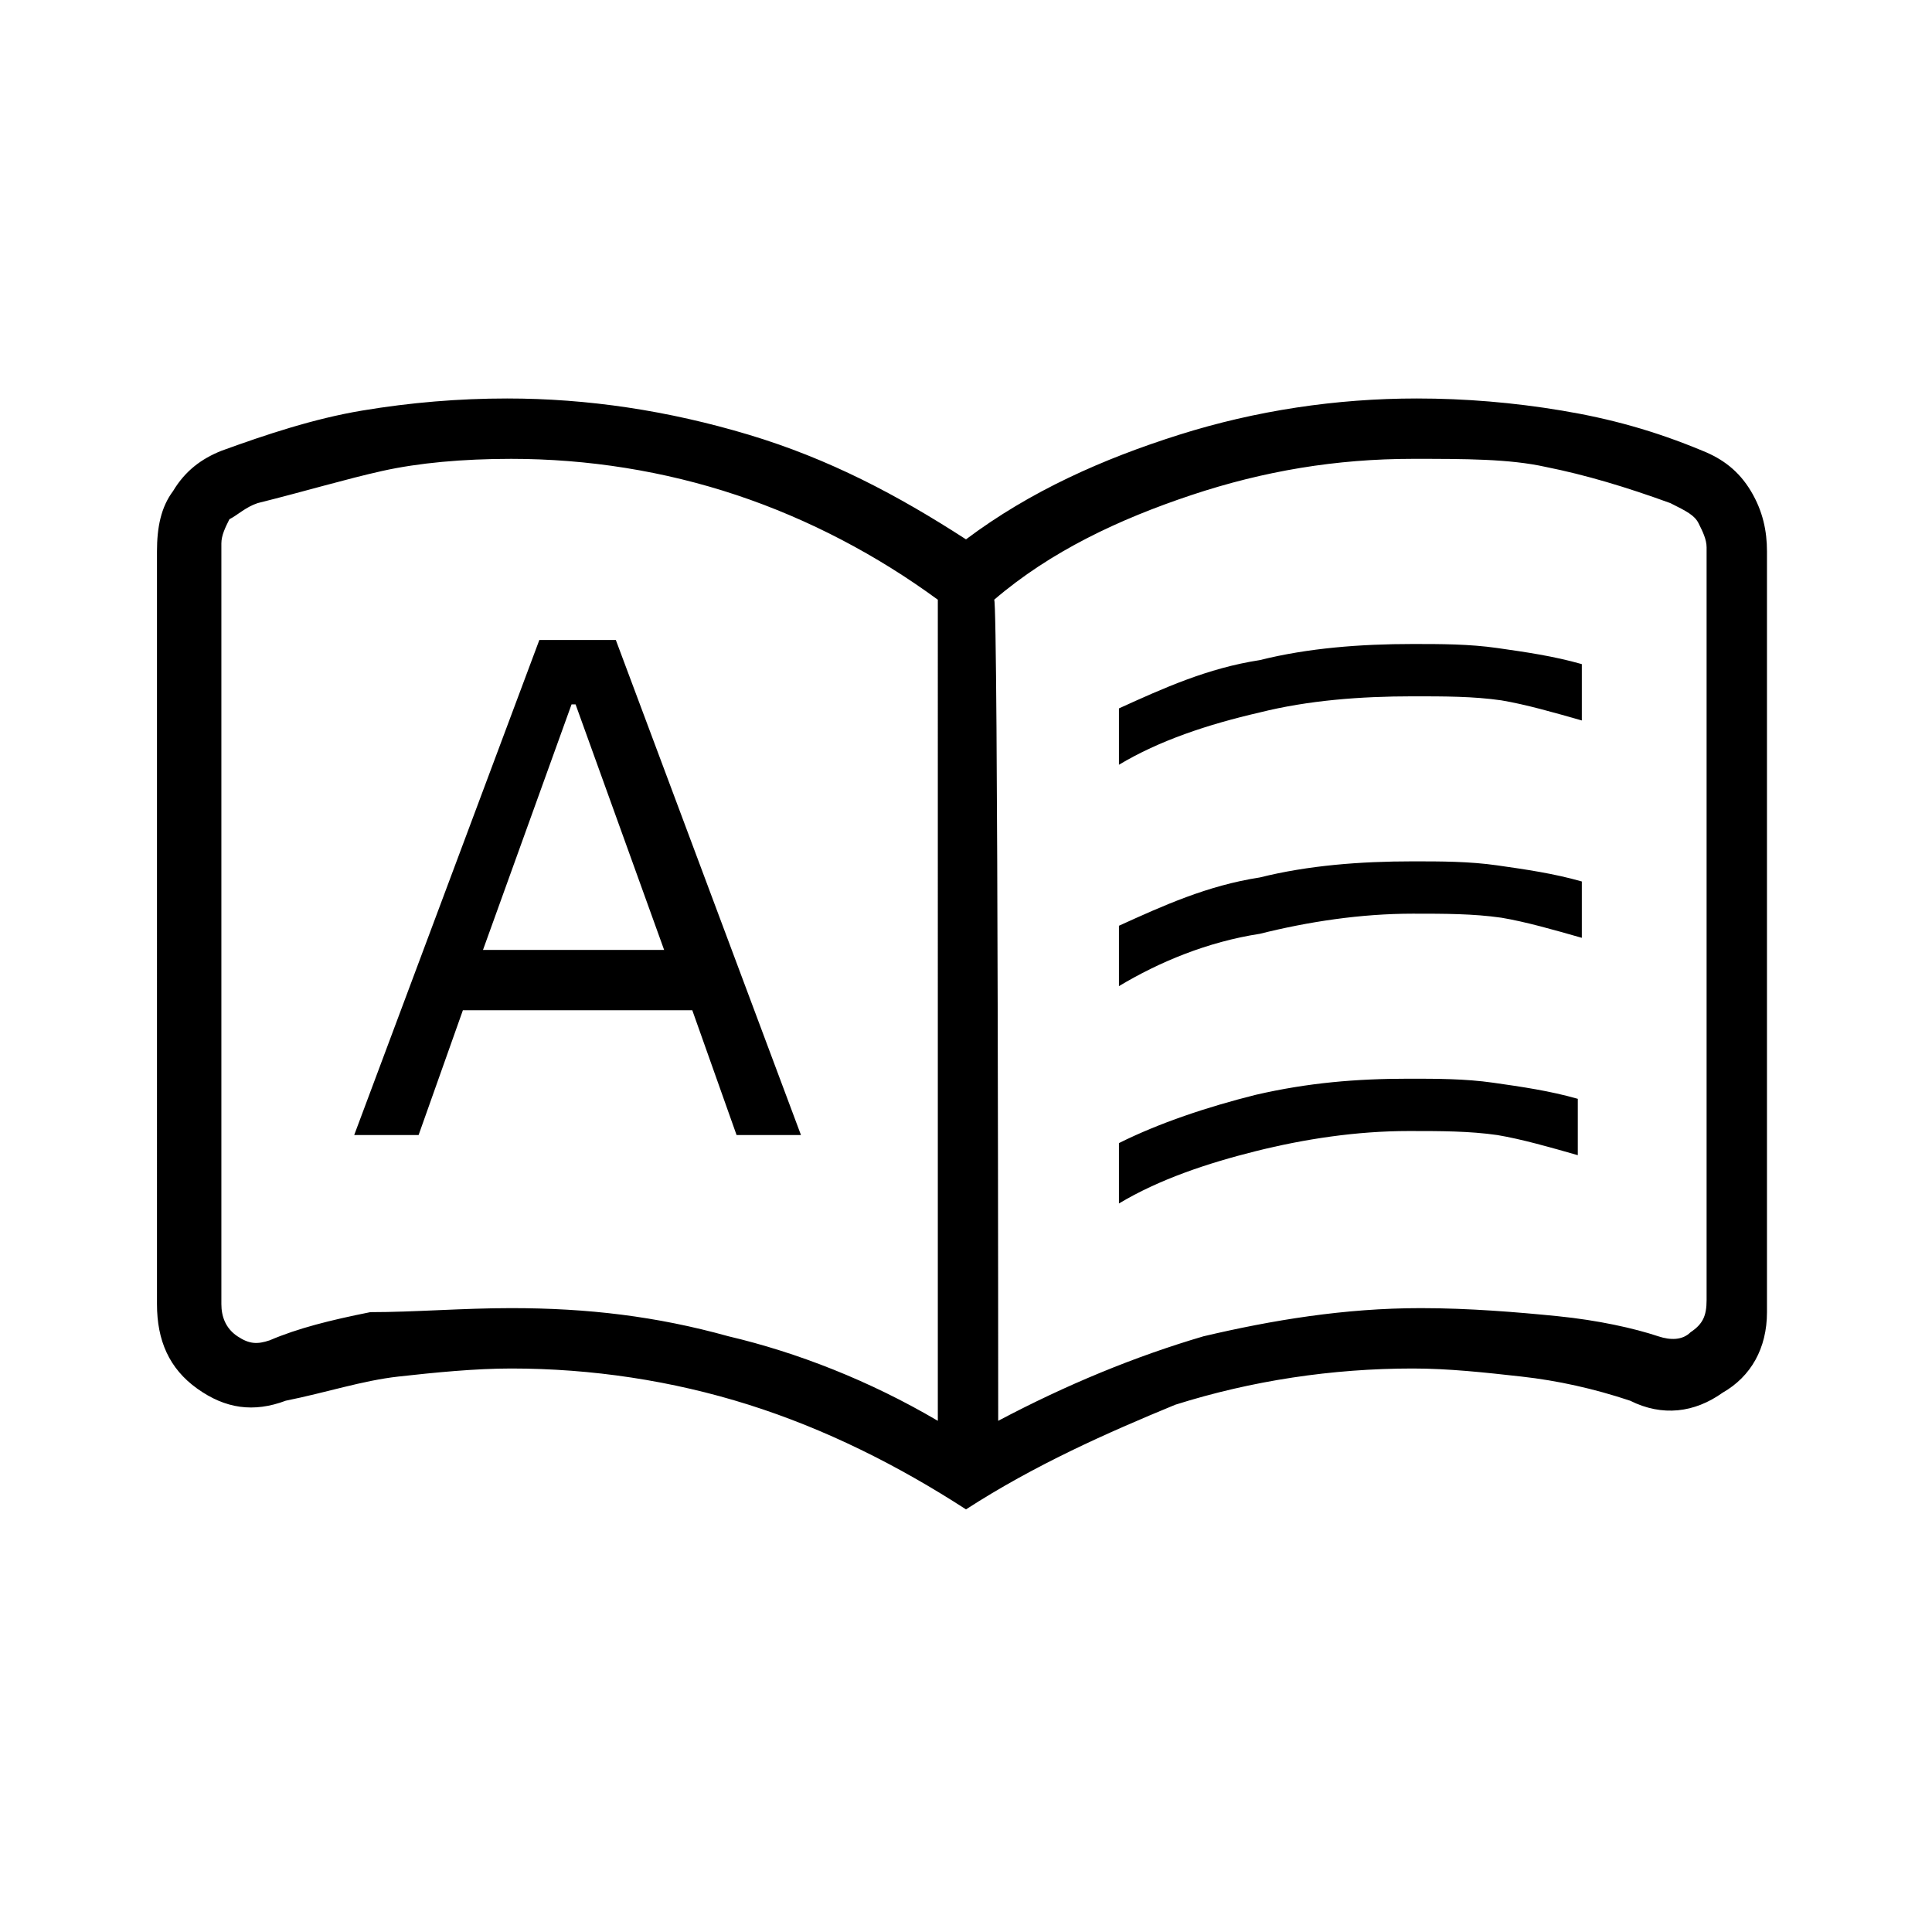 <?xml version="1.0" encoding="utf-8"?>
<!-- Generator: Adobe Illustrator 26.3.1, SVG Export Plug-In . SVG Version: 6.00 Build 0)  -->
<svg version="1.1" id="Слой_1" xmlns="http://www.w3.org/2000/svg" xmlns:xlink="http://www.w3.org/1999/xlink" x="0px" y="0px"
	 viewBox="0 0 48 48" style="enable-background:new 0 0 48 48;" xml:space="preserve">
<path d="M8.8,28.2h1.6l1.1-3.1h5.7l1.1,3.1h1.6l-4.6-12.3h-1.9L8.8,28.2z M12,23.6l2.2-6.1h0.1l2.2,6.1H12z M27.8,19v-1.4
	c1.1-0.5,2.2-1,3.5-1.2c1.2-0.3,2.5-0.4,3.8-0.4c0.7,0,1.4,0,2.1,0.1c0.7,0.1,1.4,0.2,2.1,0.4v1.4c-0.7-0.2-1.4-0.4-2-0.5
	c-0.7-0.1-1.4-0.1-2.2-0.1c-1.3,0-2.6,0.1-3.8,0.4C30,18,28.8,18.4,27.8,19z M27.8,29.9v-1.5c1-0.5,2.2-0.9,3.4-1.2
	c1.3-0.3,2.5-0.4,3.8-0.4c0.7,0,1.4,0,2.1,0.1c0.7,0.1,1.4,0.2,2.1,0.4v1.4c-0.7-0.2-1.4-0.4-2-0.5c-0.7-0.1-1.4-0.1-2.2-0.1
	c-1.3,0-2.6,0.2-3.8,0.5C30,28.9,28.8,29.3,27.8,29.9z M27.8,24.5V23c1.1-0.5,2.2-1,3.5-1.2c1.2-0.3,2.5-0.4,3.8-0.4
	c0.7,0,1.4,0,2.1,0.1c0.7,0.1,1.4,0.2,2.1,0.4v1.4c-0.7-0.2-1.4-0.4-2-0.5c-0.7-0.1-1.4-0.1-2.2-0.1c-1.3,0-2.6,0.2-3.8,0.5
	C30,23.4,28.8,23.9,27.8,24.5z M12.7,32.5c1.9,0,3.6,0.2,5.4,0.7c1.7,0.4,3.5,1.1,5.2,2.1V14.9c-1.5-1.1-3.2-2-5-2.6
	s-3.7-0.9-5.6-0.9c-1.2,0-2.3,0.1-3.2,0.3s-1.9,0.5-3.1,0.8c-0.3,0.1-0.5,0.3-0.7,0.4c-0.1,0.2-0.2,0.4-0.2,0.6v18.9
	c0,0.3,0.1,0.6,0.4,0.8s0.5,0.2,0.8,0.1c0.7-0.3,1.5-0.5,2.5-0.7C10.3,32.6,11.5,32.5,12.7,32.5z M24.8,35.3
	c1.7-0.9,3.4-1.6,5.1-2.1c1.7-0.4,3.5-0.7,5.4-0.7c1.2,0,2.4,0.1,3.4,0.2c1,0.1,1.9,0.3,2.5,0.5c0.3,0.1,0.6,0.1,0.8-0.1
	c0.3-0.2,0.4-0.4,0.4-0.8V13.6c0-0.2-0.1-0.4-0.2-0.6c-0.1-0.2-0.3-0.3-0.7-0.5c-1.1-0.4-2.1-0.7-3.1-0.9c-0.9-0.2-2-0.2-3.3-0.2
	c-1.9,0-3.7,0.3-5.5,0.9c-1.8,0.6-3.5,1.4-4.9,2.6C24.8,14.9,24.8,35.3,24.8,35.3z M24,37.5c-1.7-1.1-3.5-2-5.4-2.6S14.7,34,12.7,34
	c-0.9,0-1.9,0.1-2.8,0.2c-0.9,0.1-1.8,0.4-2.8,0.6c-0.8,0.3-1.5,0.2-2.2-0.3s-1-1.2-1-2.1V13.7c0-0.6,0.1-1.1,0.4-1.5
	c0.3-0.5,0.7-0.8,1.2-1c1.1-0.4,2.3-0.8,3.5-1s2.4-0.3,3.6-0.3c2,0,4,0.3,6,0.9s3.7,1.5,5.4,2.6c1.6-1.2,3.4-2,5.3-2.6
	s3.9-0.9,5.9-0.9c1.2,0,2.4,0.1,3.6,0.3c1.2,0.2,2.3,0.5,3.5,1c0.5,0.2,0.9,0.5,1.2,1s0.4,1,0.4,1.5v18.9c0,0.9-0.4,1.6-1.1,2
	c-0.7,0.5-1.5,0.6-2.3,0.2c-0.9-0.3-1.8-0.5-2.7-0.6S36,34,35.1,34c-2,0-4,0.3-5.9,0.9C27.5,35.6,25.7,36.4,24,37.5z"/>
</svg>
